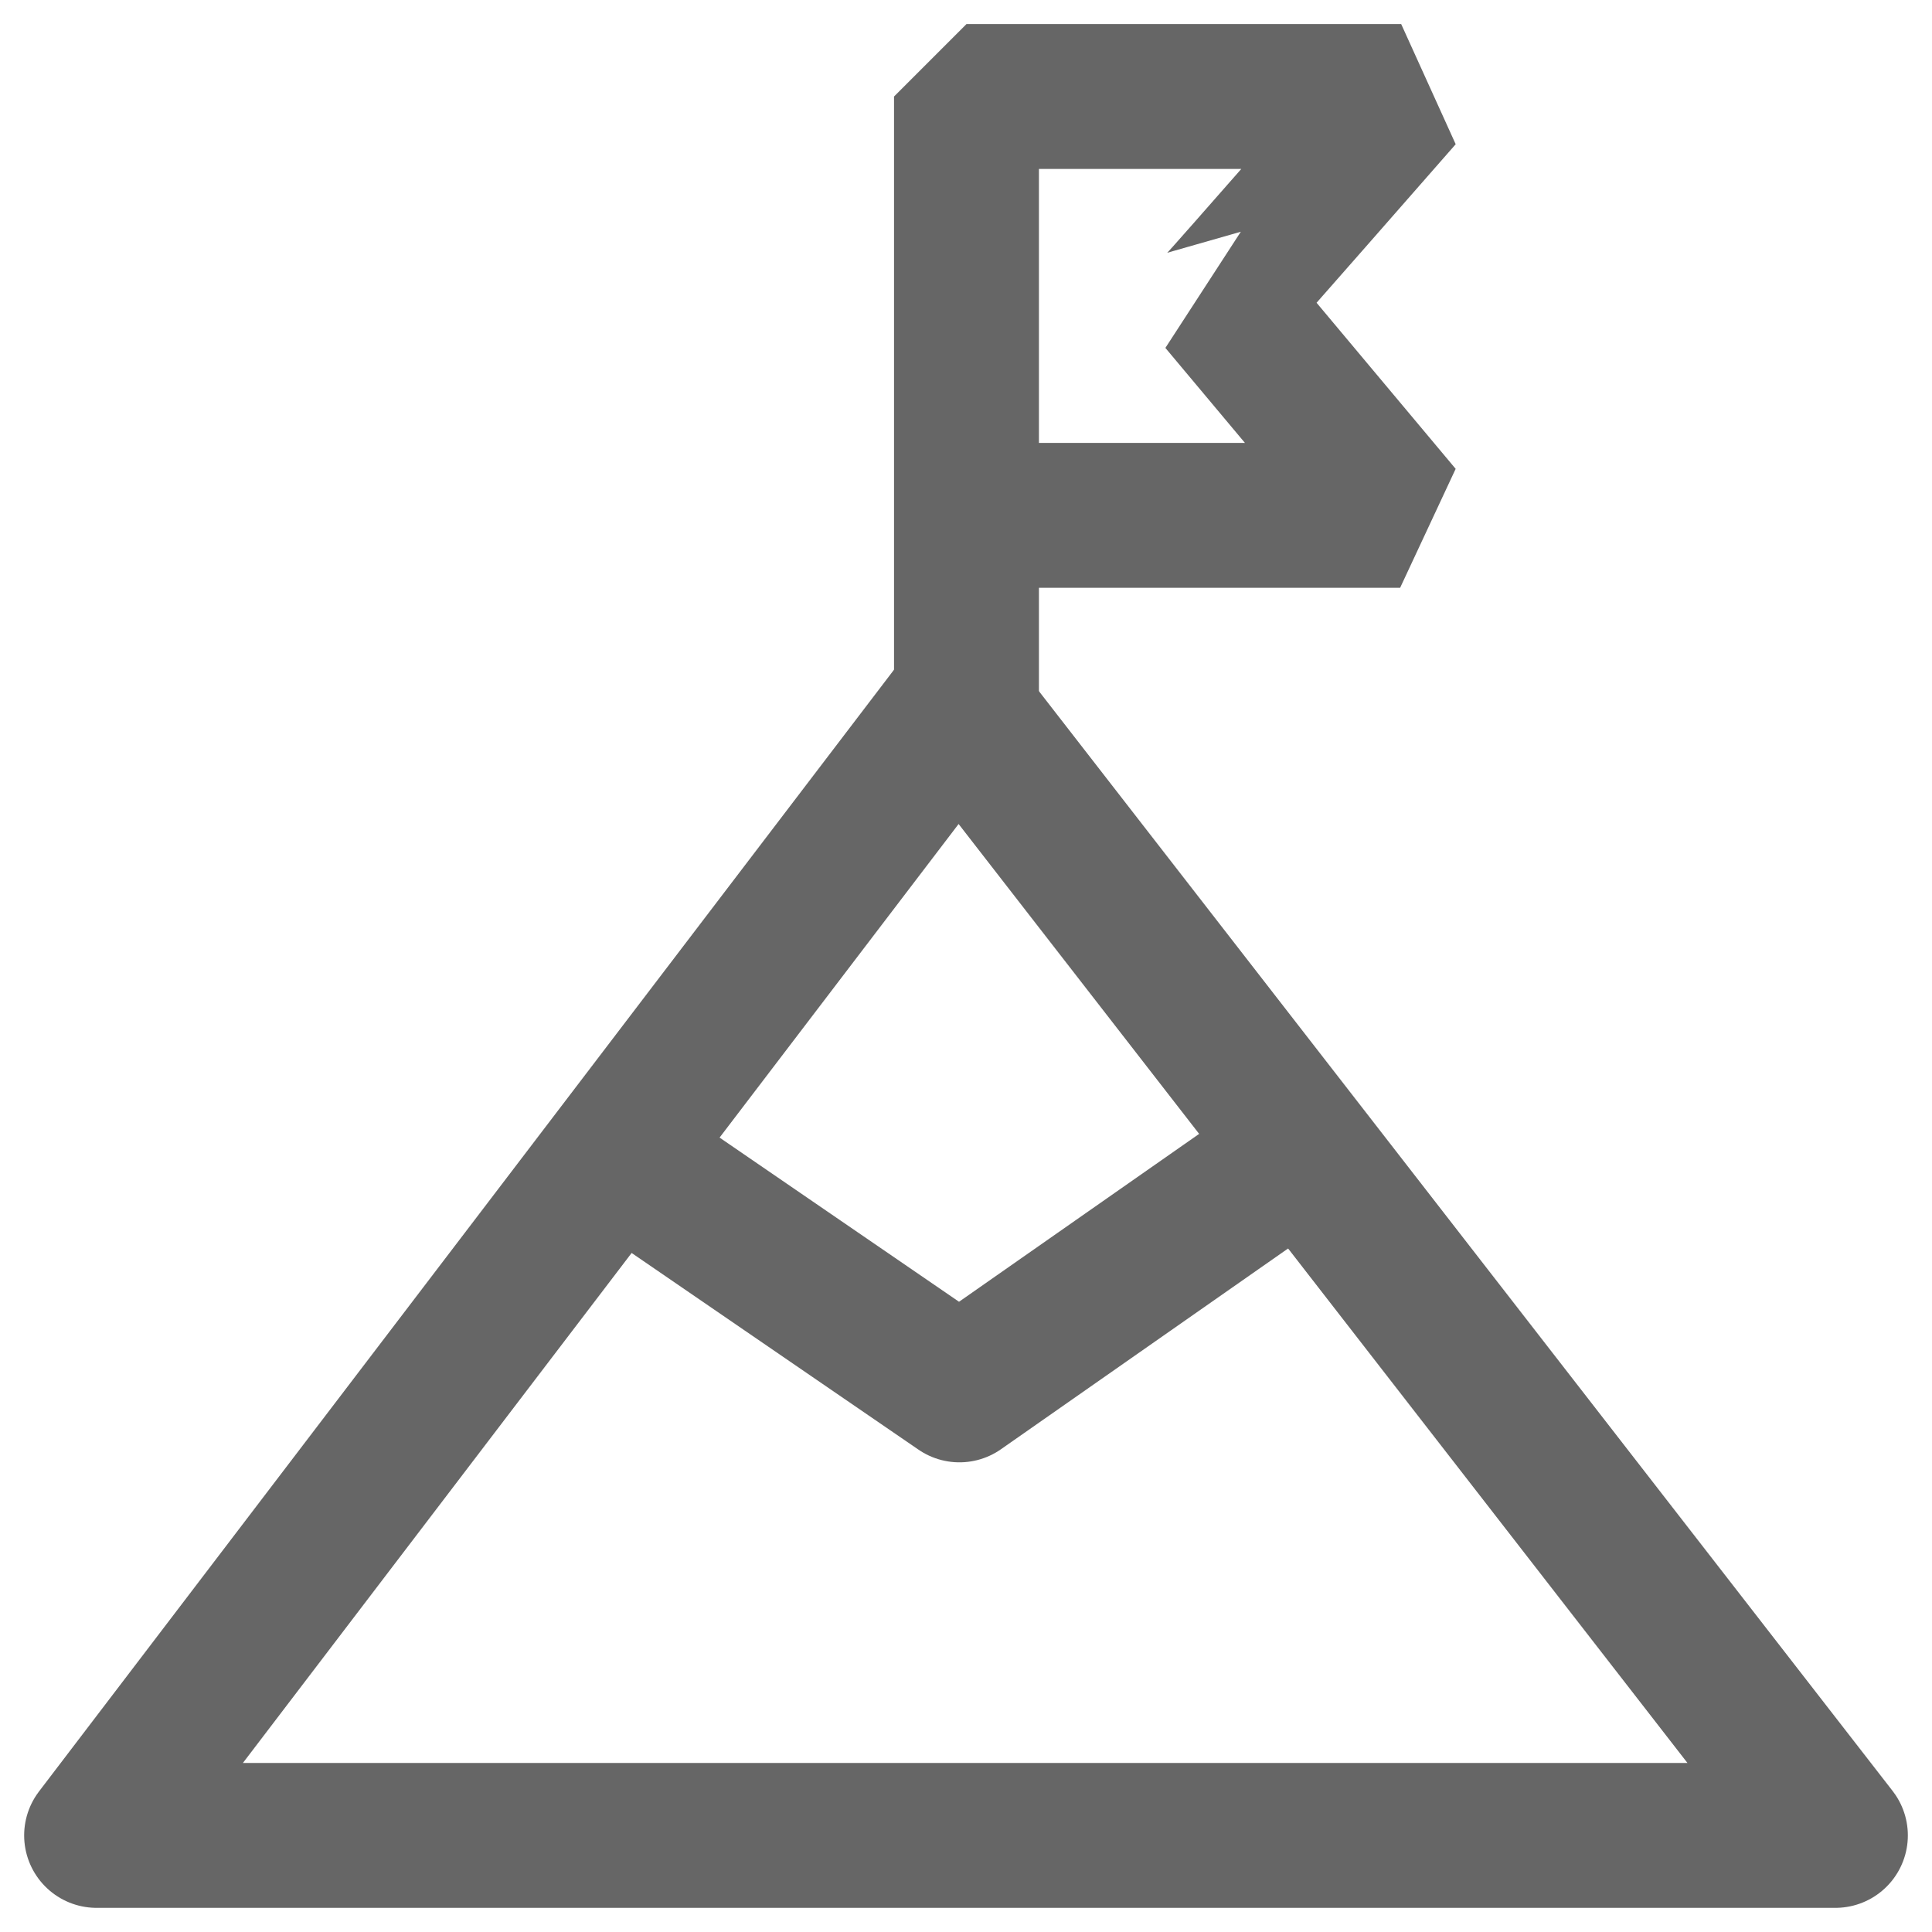<svg id="ico-objetivos" xmlns="http://www.w3.org/2000/svg" width="20" height="20" viewBox="0 0 20 20">
  <rect id="Rectángulo_203" data-name="Rectángulo 203" width="20" height="20" fill="none"/>
  <g id="Grupo_1586" data-name="Grupo 1586" transform="translate(-102 -80)">
    <path id="Trazado_6" data-name="Trazado 6" d="M467.189,478.071l5.443-7.141,3.475-4.559,9.082,11.7Z" transform="translate(-364.189 -379.071)" fill="none" stroke="#666" stroke-linecap="round" stroke-linejoin="round" stroke-width="1.5"/>
    <path id="Trazado_7" data-name="Trazado 7" d="M473.126,471.443l3.461,2.373,3.394-2.373" transform="translate(-364.655 -379.428)" fill="none" stroke="#666" stroke-linecap="round" stroke-linejoin="round" stroke-width="1.5"/>
    <path id="Trazado_5" data-name="Trazado 5" d="M476.8,465.853c0-.042,0-6.65,0-6.65h4.5s-1.859,2.123-1.866,2.121l1.855,2.215h-4.077" transform="translate(-364.795 -378.204)" fill="none" stroke="#666" stroke-linecap="round" stroke-linejoin="bevel" stroke-width="1.5"/>
  </g>
</svg>
